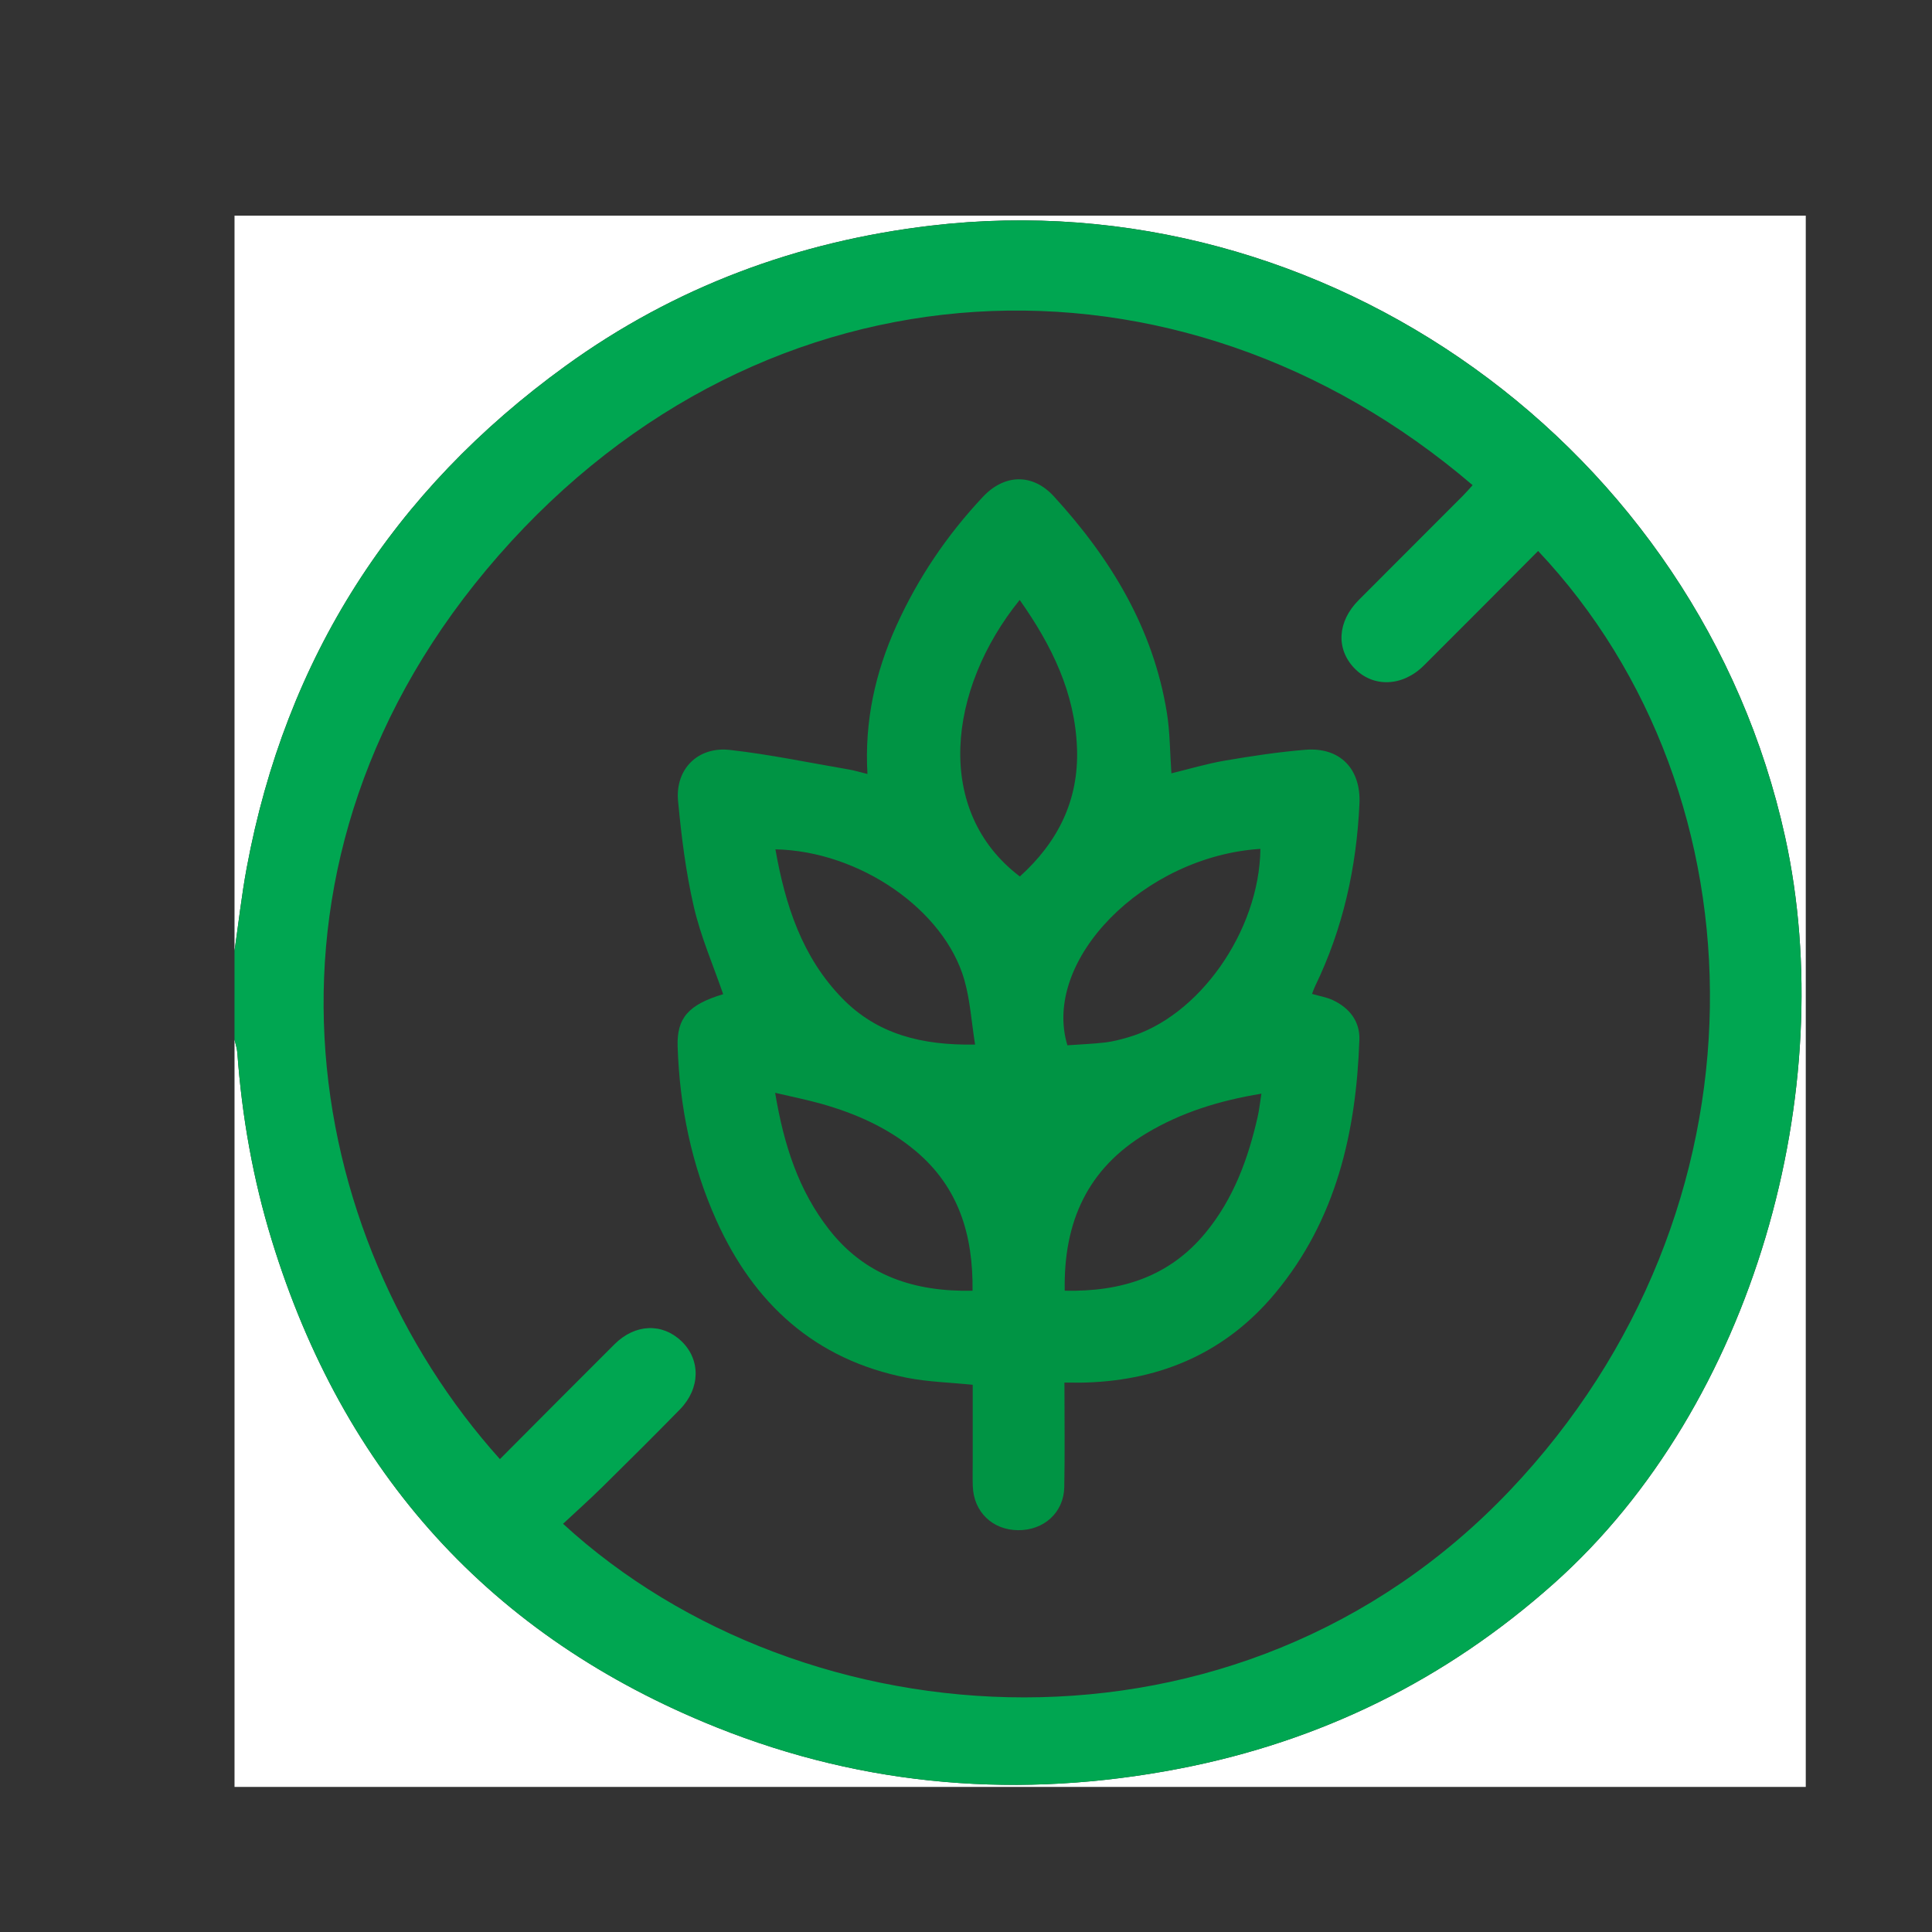 <?xml version="1.0" encoding="utf-8"?>
<!-- Generator: Adobe Illustrator 27.1.1, SVG Export Plug-In . SVG Version: 6.00 Build 0)  -->
<svg version="1.1" id="Layer_1" xmlns="http://www.w3.org/2000/svg" xmlns:xlink="http://www.w3.org/1999/xlink" x="0px" y="0px"
	 viewBox="0 0 800 800" style="enable-background:new 0 0 800 800;" xml:space="preserve">
<rect x="0" y="0" width="800" height="800" fill="#333333" stroke="none"/>
<style type="text/css">
	.st0{fill:#E369A8;}
	.st1{fill:#6C8994;}
	.st2{fill:#FFFFFF;}
	.st3{fill:#00A651;}
	.st4{fill:#009444;}
	.st5{fill:#8DC63F;}
	.st6{fill:#ED1C24;}
</style>
<path class="st2" d="M97.11,393.68c0-101.46,0-202.92,0-304.38c216.87,0,433.75,0,650.62,0c0,216.87,0,433.75,0,650.62
	c-216.87,0-433.75,0-650.62,0c0-103.15,0-206.3,0-309.46c0.4,1.83,1.03,3.65,1.17,5.5c1.9,26.4,6.5,52.35,14.27,77.62
	c29.55,96.21,90.52,164.16,184.12,201.65c61.92,24.8,126.07,29.77,191.55,17.15c58.74-11.33,110.43-36.8,155.18-76.68
	c83.16-74.1,118.67-205.12,95.77-309.19c-35.4-160.9-190.11-272.37-353.63-253.09c-55.34,6.53-106.14,25.36-151.35,58.09
	c-71.45,51.73-115.86,120.91-132.03,207.84C100.04,370.72,98.77,382.24,97.11,393.68z"/>
<path class="st3" d="M97.11,393.68c1.66-11.44,2.93-22.96,5.04-34.32c16.17-86.94,60.59-156.11,132.03-207.84
	c45.2-32.73,96.01-51.56,151.35-58.09c163.53-19.28,318.23,92.2,353.63,253.09c22.9,104.07-12.61,235.08-95.77,309.19
	c-44.75,39.88-96.44,65.35-155.18,76.68c-65.48,12.62-129.63,7.66-191.55-17.15c-93.6-37.49-154.57-105.45-184.12-201.65
	c-7.76-25.28-12.36-51.22-14.27-77.62c-0.13-1.85-0.77-3.67-1.17-5.5C97.11,418.2,97.11,405.94,97.11,393.68z M636.9,228.15
	c-15.99,16.04-31.6,31.79-47.33,47.44c-8.85,8.8-20.98,9.18-28.74,1.12c-7.71-8.01-7.05-19.37,1.76-28.21
	c14.31-14.38,28.69-28.7,43.02-43.07c1.45-1.45,2.78-3.01,4.17-4.53C488.1,96.73,316.76,103.97,206.42,230.06
	C96.48,355.7,124.04,511.79,207,604.19c15.83-15.87,31.59-31.78,47.47-47.58c8.53-8.48,19.77-8.88,27.73-1.23
	c7.99,7.68,7.83,19.55-0.67,28.24c-10.5,10.72-21.14,21.31-31.83,31.84c-5.37,5.29-11,10.33-16.55,15.51
	c99.49,91.41,279.32,104.89,392.08-13.83C735.11,501.43,732.24,329.25,636.9,228.15z"/>
<path class="st4" d="M440.76,572.49c0,15.09,0.21,29.22-0.07,43.33c-0.21,10.51-8.46,17.89-19.13,17.8
	c-10.63-0.09-18.38-7.59-18.75-18.22c-0.12-3.59-0.03-7.19-0.03-10.78c0-10.34,0-20.68,0-31.21c-9.29-0.95-18.37-1.18-27.16-2.89
	c-38.11-7.44-63.52-30.72-79.07-65.4c-10.21-22.77-15.14-46.88-15.96-71.81c-0.39-11.83,4.54-17.33,18.86-21.64
	c-4.15-12.06-9.32-23.9-12.17-36.27c-3.3-14.31-5.13-29.04-6.51-43.69c-1.24-13.2,8.18-22.68,21.47-21.18
	c16.5,1.86,32.82,5.29,49.2,8.09c2.42,0.41,4.78,1.15,7.75,1.87c-1.26-21.9,3.25-42.08,11.98-61.37
	c8.95-19.8,20.98-37.58,35.84-53.4c8.96-9.53,20.63-9.75,29.39-0.17c23.5,25.68,41.13,54.59,46.78,89.58
	c1.3,8.05,1.25,16.32,1.87,25.09c7.29-1.77,14.67-3.99,22.22-5.28c11-1.88,22.08-3.56,33.2-4.47c14.39-1.18,23.11,7.87,22.45,22.31
	c-1.21,26.43-6.81,51.78-18.41,75.68c-0.44,0.9-0.74,1.86-1.22,3.09c3.14,0.92,6.06,1.38,8.63,2.59
	c6.87,3.23,11.24,8.79,10.97,16.42c-1.33,38.32-9.61,74.53-34.81,104.86c-20.21,24.33-46.74,35.99-78.14,37.05
	C447.22,572.57,444.49,572.49,440.76,572.49z M402.71,534.47c0.27-23.13-5.73-42.79-23.37-57.71c-11.48-9.71-24.89-15.64-39.2-19.69
	c-5.95-1.68-12.04-2.88-19.17-4.56c3.59,21.56,9.7,40.54,22.51,56.82C358.38,528.27,378.62,534.94,402.71,534.47z M422.23,248.42
	c-29.85,36.89-35.68,87.44,0.07,114.51c15.68-14.17,24.42-31.43,23.67-52.96C445.17,286.93,435.56,267.31,422.23,248.42z
	 M440.88,534.45c23.46,0.52,43.36-5.81,58.34-24.02c11.52-14,17.58-30.51,21.54-47.92c0.67-2.94,0.97-5.96,1.56-9.64
	c-17.56,2.89-33.28,7.79-47.71,16.46C450.36,483.89,440.34,505.92,440.88,534.45z M403.76,432.53c-1.51-9.47-2.05-18.36-4.43-26.72
	c-8.3-29.14-43.43-53.39-78.25-54.12c4.09,23.09,11.03,44.64,27.73,61.75C363.3,428.27,381.71,432.92,403.76,432.53z M521.91,351.5
	c-48.32,3.08-90.61,46.1-79.92,81.33c5.17-0.37,10.44-0.57,15.66-1.17c3.12-0.36,6.2-1.19,9.23-2.05
	C496.29,421.26,521.48,385.69,521.91,351.5z"/>
</svg>
